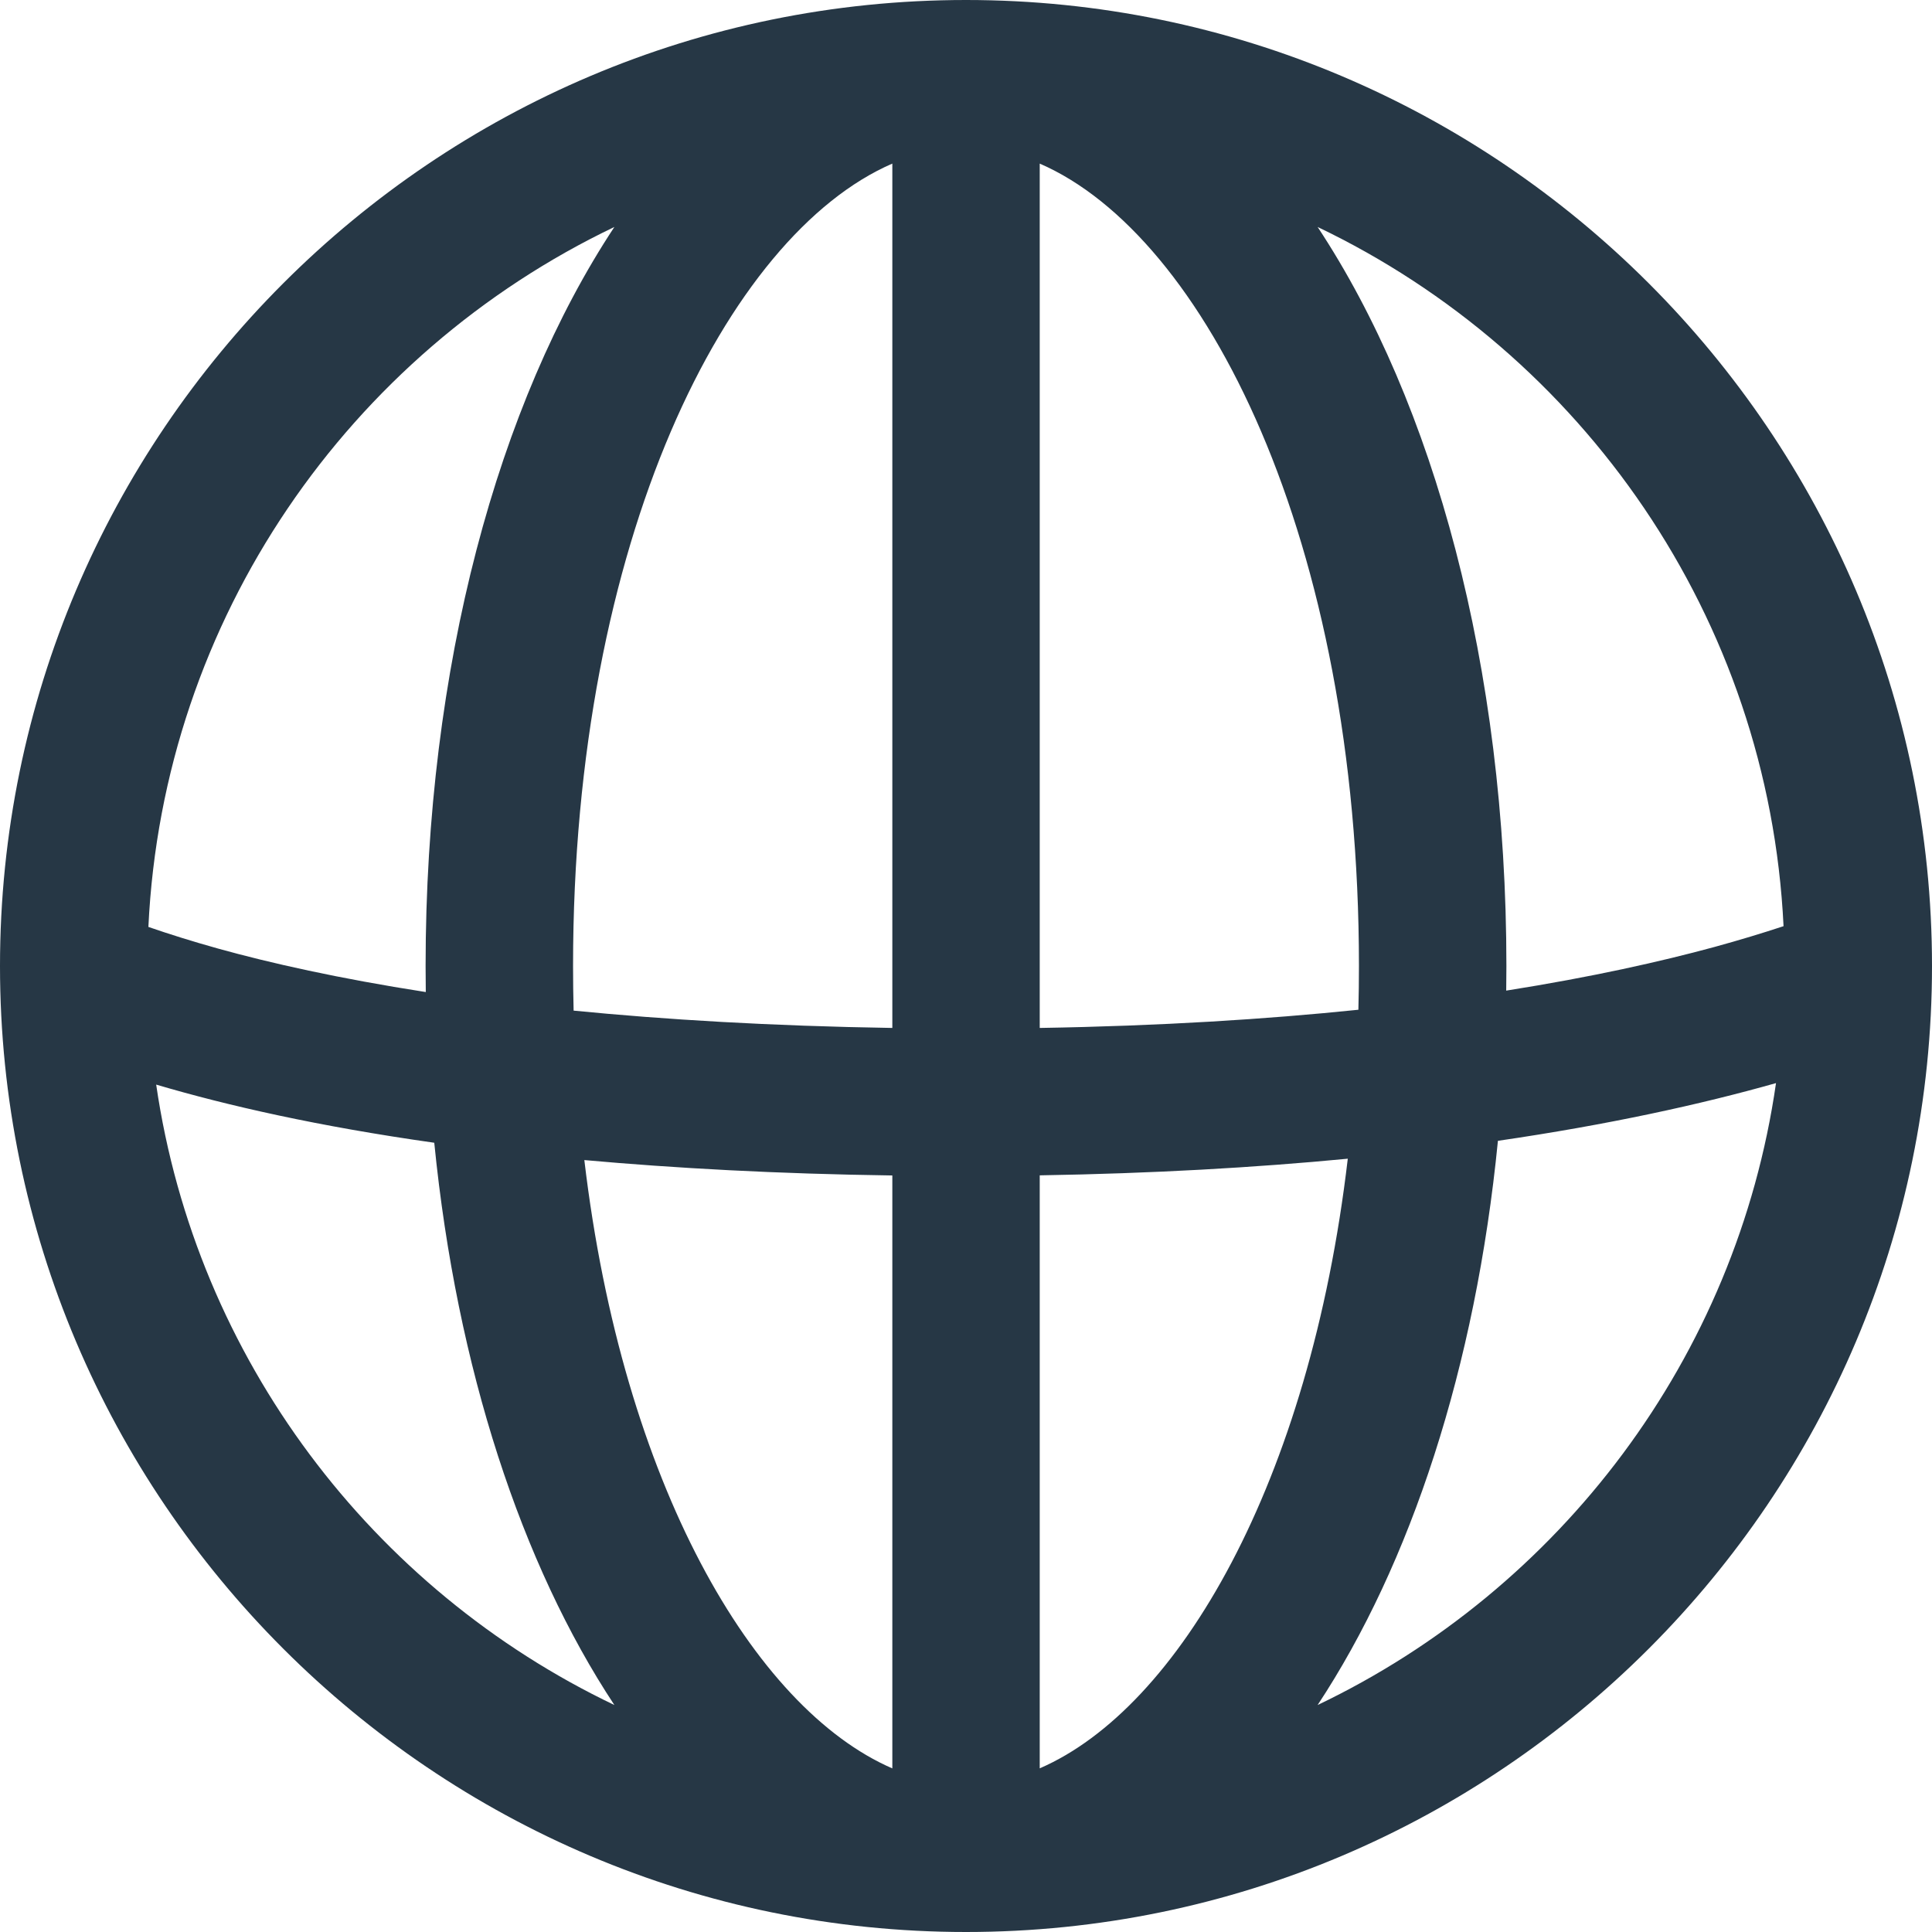 <svg width="31" height="31" viewBox="0 0 31 31" fill="none" xmlns="http://www.w3.org/2000/svg">
<path d="M15.5 0C6.954 0 0 6.954 0 15.5C0 24.046 6.954 31 15.5 31C24.046 31 31 24.046 31 15.5C31 6.954 24.046 0 15.5 0ZM2.506 17.403C3.653 17.742 5.117 18.074 6.968 18.336C7.329 21.958 8.371 25.106 9.858 27.358C5.98 25.506 3.148 21.805 2.506 17.403ZM21.796 16.202C20.322 16.354 18.623 16.462 16.683 16.494V2.625C19.332 3.773 21.805 8.658 21.805 15.5C21.805 15.736 21.802 15.97 21.796 16.202ZM9.195 15.5C9.195 8.658 11.667 3.773 14.318 2.625V16.494C12.364 16.463 10.667 16.36 9.204 16.216C9.198 15.979 9.195 15.741 9.195 15.5ZM14.318 18.861V28.375C12.09 27.409 9.99 23.803 9.376 18.614C10.831 18.745 12.471 18.835 14.318 18.861ZM16.683 18.859C18.494 18.829 20.139 18.735 21.626 18.592C21.015 23.793 18.912 27.408 16.683 28.374V18.859ZM9.858 3.642C7.994 6.464 6.829 10.694 6.829 15.5C6.829 15.64 6.83 15.778 6.832 15.918C5.431 15.7 4.332 15.452 3.498 15.22C3.079 15.103 2.707 14.986 2.381 14.873C2.616 9.916 5.611 5.671 9.858 3.642ZM21.142 27.358C22.633 25.1 23.677 21.941 24.035 18.305C25.804 18.047 27.285 17.722 28.497 17.379C27.863 21.791 25.027 25.502 21.142 27.358ZM27.508 15.195C26.656 15.427 25.551 15.676 24.168 15.895C24.17 15.763 24.171 15.632 24.171 15.5C24.171 10.693 23.007 6.464 21.142 3.642C25.386 5.67 28.379 9.909 28.618 14.861C28.288 14.97 27.92 15.082 27.508 15.195Z" fill="#263745"/>
</svg>
